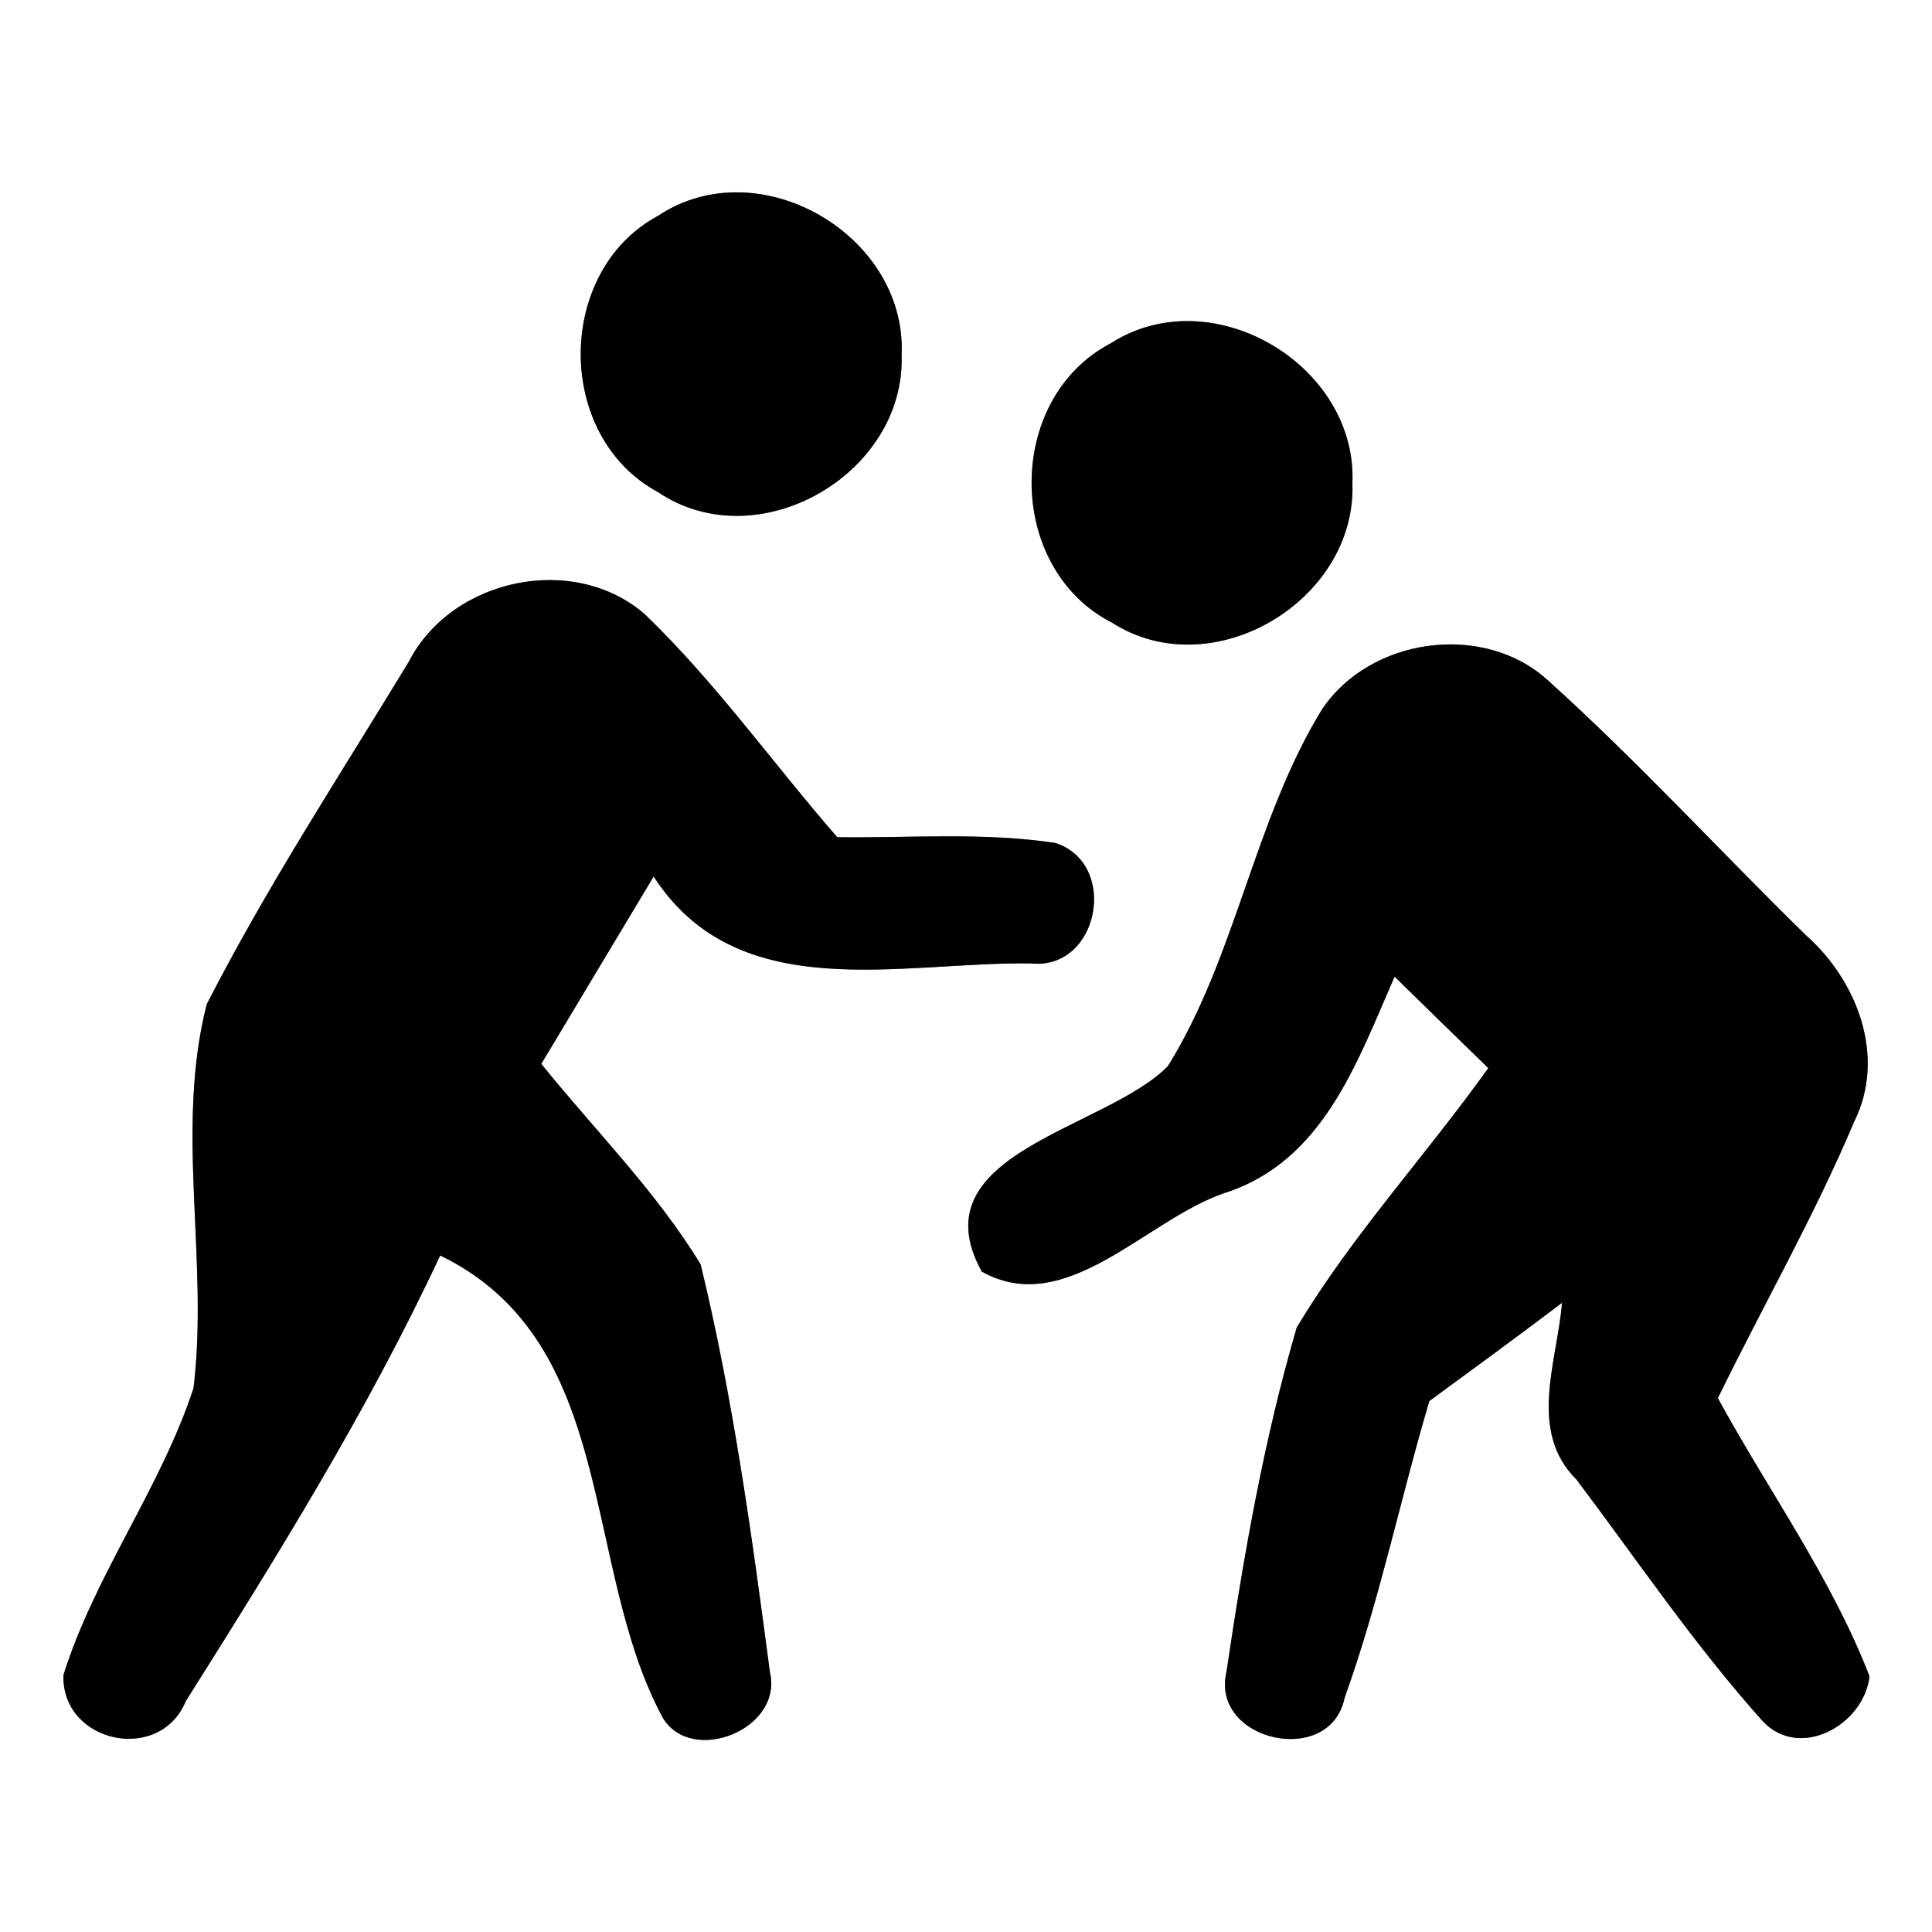 <?xml version="1.0" encoding="UTF-8" ?>
<!DOCTYPE svg PUBLIC "-//W3C//DTD SVG 1.1//EN" "http://www.w3.org/Graphics/SVG/1.1/DTD/svg11.dtd">
<svg width="60pt" height="60pt" viewBox="0 0 60 60" version="1.1" xmlns="http://www.w3.org/2000/svg">
<rect x="0" y="0" width="60" height="60" fill="#808080" stroke="none"/>
<g id="#ffffffff">
<path fill="#ffffff" opacity="1.00" d=" M 0.00 0.00 L 60.00 0.00 L 60.00 60.00 L 0.00 60.00 L 0.00 0.00 M 20.44 6.70 C 17.24 8.42 17.23 13.55 20.43 15.28 C 23.54 17.38 28.13 14.72 28.00 11.02 C 28.17 7.30 23.57 4.62 20.44 6.70 M 34.50 10.66 C 31.20 12.38 31.22 17.65 34.54 19.34 C 37.65 21.33 42.13 18.66 42.00 15.01 C 42.16 11.33 37.63 8.65 34.50 10.66 M 12.69 20.56 C 10.56 24.07 8.29 27.53 6.42 31.19 C 5.43 35.06 6.49 39.16 6.01 43.11 C 4.99 46.22 2.95 48.90 1.97 52.02 C 1.91 54.13 4.96 54.79 5.77 52.83 C 8.60 48.34 11.42 43.81 13.67 38.99 C 19.22 41.68 18.04 48.63 20.58 53.34 C 21.47 54.84 24.33 53.71 23.91 51.93 C 23.35 47.69 22.77 43.43 21.76 39.27 C 20.38 37.00 18.47 35.10 16.81 33.04 C 17.97 31.10 19.14 29.16 20.30 27.22 C 22.92 31.28 27.97 29.86 32.02 29.92 C 34.13 30.14 34.76 26.83 32.78 26.18 C 30.54 25.84 28.26 26.03 26.00 26.00 C 24.00 23.70 22.23 21.20 20.03 19.08 C 17.81 17.15 14.02 17.96 12.69 20.56 M 41.05 22.04 C 38.94 25.49 38.39 29.70 36.27 33.11 C 34.34 35.08 28.46 35.81 30.49 39.49 C 33.11 40.96 35.60 37.87 38.03 37.05 C 41.09 36.07 42.14 33.00 43.31 30.33 C 44.28 31.28 45.25 32.23 46.22 33.17 C 44.28 35.89 41.99 38.36 40.27 41.23 C 39.25 44.72 38.62 48.33 38.09 51.92 C 37.58 54.08 41.32 54.91 41.76 52.72 C 42.84 49.72 43.48 46.57 44.39 43.51 C 45.77 42.50 47.15 41.49 48.51 40.46 C 48.36 42.29 47.44 44.44 48.96 45.95 C 50.86 48.47 52.64 51.11 54.75 53.46 C 55.89 54.67 57.88 53.58 58.06 52.06 C 56.87 48.99 54.92 46.30 53.35 43.42 C 54.75 40.55 56.34 37.78 57.58 34.84 C 58.59 32.82 57.68 30.46 56.09 29.05 C 53.40 26.42 50.85 23.63 48.05 21.11 C 46.04 19.30 42.53 19.81 41.05 22.04 Z" />
</g>
<g id="#000000ff">
<path fill="#000000" opacity="1.00" d=" M 20.44 6.70 C 23.57 4.62 28.17 7.30 28.00 11.02 C 28.13 14.72 23.54 17.38 20.43 15.28 C 17.23 13.55 17.24 8.42 20.44 6.70 Z" />
<path fill="#000000" opacity="1.00" d=" M 34.50 10.66 C 37.63 8.65 42.16 11.33 42.00 15.01 C 42.13 18.66 37.65 21.33 34.54 19.34 C 31.22 17.65 31.20 12.38 34.50 10.66 Z" />
<path fill="#000000" opacity="1.00" d=" M 12.69 20.56 C 14.02 17.96 17.81 17.15 20.03 19.08 C 22.23 21.20 24.00 23.70 26.00 26.00 C 28.26 26.03 30.54 25.84 32.78 26.18 C 34.76 26.83 34.13 30.14 32.02 29.92 C 27.97 29.86 22.92 31.28 20.30 27.22 C 19.14 29.16 17.97 31.10 16.81 33.04 C 18.47 35.10 20.38 37.00 21.76 39.27 C 22.77 43.43 23.35 47.69 23.91 51.93 C 24.33 53.71 21.47 54.84 20.58 53.34 C 18.04 48.63 19.22 41.68 13.67 38.99 C 11.42 43.81 8.60 48.34 5.77 52.83 C 4.96 54.79 1.91 54.13 1.97 52.02 C 2.95 48.90 4.99 46.22 6.01 43.11 C 6.49 39.16 5.43 35.06 6.42 31.19 C 8.29 27.53 10.56 24.07 12.69 20.56 Z" />
<path fill="#000000" opacity="1.00" d=" M 41.05 22.04 C 42.53 19.81 46.04 19.30 48.05 21.11 C 50.85 23.63 53.40 26.42 56.09 29.05 C 57.68 30.46 58.59 32.82 57.58 34.84 C 56.34 37.78 54.75 40.55 53.35 43.42 C 54.92 46.30 56.87 48.99 58.06 52.06 C 57.88 53.58 55.89 54.67 54.75 53.46 C 52.64 51.11 50.86 48.47 48.96 45.95 C 47.44 44.44 48.36 42.29 48.51 40.46 C 47.15 41.49 45.77 42.50 44.39 43.51 C 43.48 46.57 42.84 49.72 41.76 52.72 C 41.32 54.91 37.58 54.08 38.09 51.92 C 38.62 48.33 39.25 44.72 40.27 41.23 C 41.99 38.36 44.28 35.89 46.22 33.17 C 45.25 32.23 44.28 31.28 43.31 30.33 C 42.14 33.00 41.09 36.07 38.03 37.05 C 35.60 37.87 33.11 40.96 30.49 39.49 C 28.46 35.81 34.34 35.08 36.27 33.11 C 38.39 29.70 38.94 25.49 41.05 22.04 Z" />
</g>
</svg>
